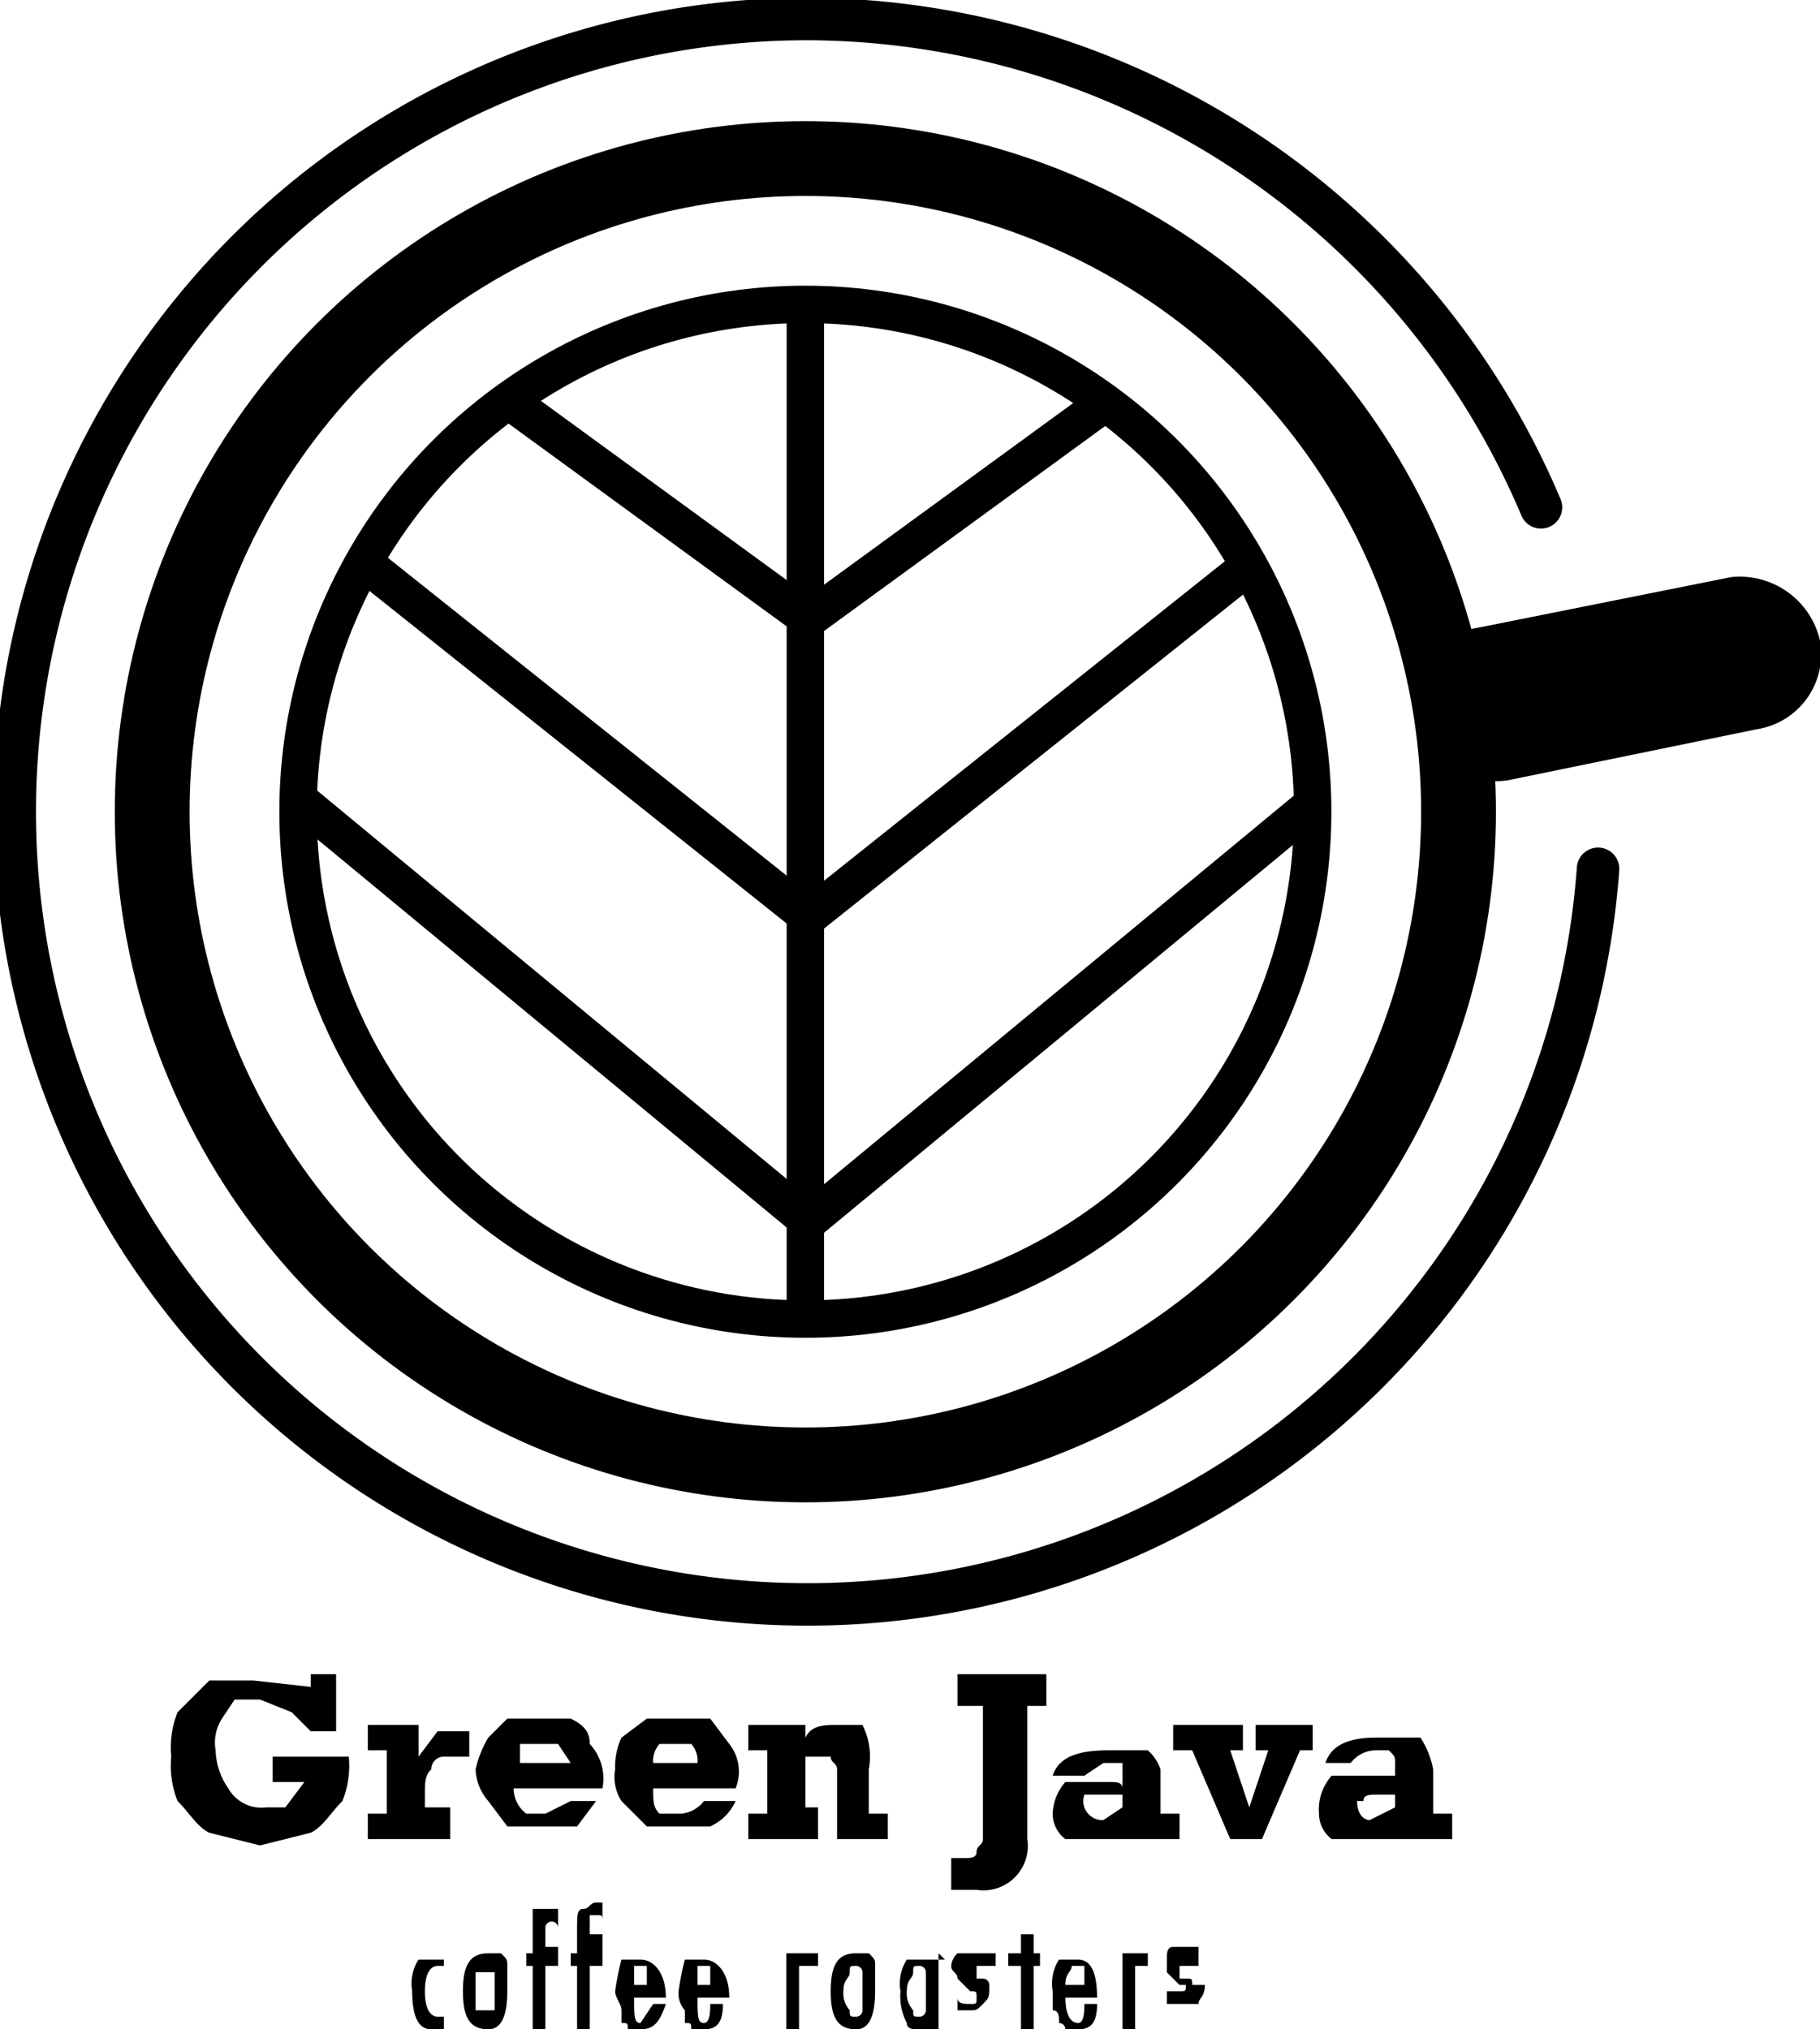 <svg id="Layer_1" data-name="Layer 1" xmlns="http://www.w3.org/2000/svg" width="28.7" height="32" viewBox="0 0 28.7 32"><title>logo-32</title><ellipse cx="12.7" cy="12.8" rx="10.3" ry="10.3" fill="none" stroke="#000" stroke-miterlimit="10" stroke-width="1.18"/><ellipse cx="12.7" cy="12.8" rx="8" ry="8" fill="none" stroke="#000" stroke-miterlimit="10" stroke-width="0.59"/><line x1="12.7" y1="20.9" x2="12.7" y2="4.8" fill="none" stroke="#000" stroke-miterlimit="10" stroke-width="0.59"/><line x1="12.7" y1="9.8" x2="17.5" y2="6.3" fill="none" stroke="#000" stroke-miterlimit="10" stroke-width="0.59"/><line x1="12.7" y1="14.5" x2="19.6" y2="9" fill="none" stroke="#000" stroke-miterlimit="10" stroke-width="0.59"/><line x1="12.7" y1="19.3" x2="20.8" y2="12.6" fill="none" stroke="#000" stroke-miterlimit="10" stroke-width="0.59"/><line x1="12.8" y1="9.8" x2="8" y2="6.3" fill="none" stroke="#000" stroke-miterlimit="10" stroke-width="0.59"/><line x1="12.8" y1="14.5" x2="5.9" y2="9" fill="none" stroke="#000" stroke-miterlimit="10" stroke-width="0.59"/><line x1="12.8" y1="19.3" x2="4.7" y2="12.6" fill="none" stroke="#000" stroke-miterlimit="10" stroke-width="0.59"/><path d="M27.7,11.5l-3.9.8a1.2,1.2,0,0,1-1.4-1h-.1a1.2,1.2,0,0,1,1-1.4l4-.8a1.3,1.3,0,0,1,1.4,1h0A1.2,1.2,0,0,1,27.7,11.5Z"/><path d="M4.9,26.6v-.2h.4v.9H4.9L4.6,27l-.5-.2H3.7l-.2.3a.7.7,0,0,0-.1.5,1.1,1.1,0,0,0,.2.6.6.6,0,0,0,.6.3h.3l.3-.4H4.3v-.4H5.5a1.5,1.5,0,0,1-.1.7c-.2.2-.3.4-.5.5l-.8.2-.8-.2c-.2-.1-.3-.3-.5-.5a1.5,1.5,0,0,1-.1-.7,1.5,1.5,0,0,1,.1-.7l.5-.5H4Z"/><path d="M7.4,27.2v.5H7a.2.2,0,0,0-.2.2c-.1.1-.1.2-.1.4v.2h.4V29H5.8v-.4h.3v-1H5.8v-.4h.8v.5l.3-.4h.5Z"/><path d="M9.5,28.2H8.1a.5.5,0,0,0,.2.4h.3l.4-.2h.4l-.3.4H8l-.3-.4a.8.8,0,0,1-.2-.5,1.7,1.7,0,0,1,.2-.5l.3-.3H9c.2.1.3.2.3.4A.8.8,0,0,1,9.5,28.2Zm-1-.7H8.2v.3h.8l-.2-.3Z"/><path d="M11.6,28.2H10.3c0,.2,0,.3.1.4h.3a.5.5,0,0,0,.4-.2h.5a.8.8,0,0,1-.4.4h-1l-.4-.4a.7.7,0,0,1-.1-.5,1.1,1.1,0,0,1,.1-.5l.4-.3h1l.3.4A.7.7,0,0,1,11.6,28.2Zm-1-.7h-.2a.4.4,0,0,0-.1.3H11a.4.4,0,0,0-.1-.3Z"/><path d="M13.7,27.9v.7H14V29h-.8V27.9c0-.1-.1-.1-.1-.2h-.4v.8h.2V29H11.8v-.4h.3v-1h-.3v-.4h.9v.2c.1-.2.3-.2.5-.2h.4A1.1,1.1,0,0,1,13.7,27.9Z"/><path d="M16.2,26.9V29a.7.7,0,0,1-.8.8H15v-.5h.2c.1,0,.2,0,.2-.1s.1-.1.1-.2V26.9h-.4v-.5h1.4v.5Z"/><path d="M18.3,27.9v.7h.3V29H16.8a.5.5,0,0,1-.2-.4.8.8,0,0,1,.2-.5h.7c.1,0,.2,0,.2.1v-.4h-.3l-.3.2h-.5c.1-.3.4-.4.9-.4h.6A.7.7,0,0,1,18.3,27.9Zm-.9.8.3-.2v-.2h-.6A.3.3,0,0,0,17.4,28.7Z"/><path d="M19.4,27.6l.3.9.3-.9h-.2v-.4h.9v.4h-.2L19.9,29h-.5l-.6-1.4h-.3v-.4h1.1v.4Z"/><path d="M22.6,27.9v.7h.3V29H21a.5.5,0,0,1-.2-.4A.8.8,0,0,1,21,28h1v-.2c0-.1,0-.1-.1-.2h-.2a.5.5,0,0,0-.4.2h-.4c.1-.3.4-.4.8-.4h.7A1.4,1.4,0,0,1,22.6,27.9Zm-1,.8.4-.2v-.2h-.3c-.1,0-.2,0-.2.1h-.1C21.4,28.6,21.5,28.7,21.6,28.7Z"/><path d="M7,30.8V31H6.9c-.1,0-.2.1-.2.4s.1.4.2.4H7V32H6.8q-.3,0-.3-.6a.7.7,0,0,1,.1-.5H7Z"/><path d="M8,31.4q0,.6-.3.6c-.3,0-.4-.2-.4-.6s.1-.6.4-.6h.2c.1.1.1.1.1.2Zm-.2,0v-.3H7.5v.6h.3Z"/><path d="M8.3,30.8h.1v-.7h.4v.3a.1.1,0,1,0-.2,0h0v.3h.2V31H8.6v1H8.4V31H8.3Z"/><path d="M9,30.8h.1v-.4c0-.2,0-.3.1-.3s.1-.1.2-.1h.1v.3c0-.1,0-.1-.1-.1H9.3v.3h.2V31H9.3v1H9.1V31H9Z"/><path d="M10.3,31.6h.2c-.1.3-.2.4-.4.4H9.9c0-.1,0-.1-.1-.1v-.2c0-.1-.1-.2-.1-.3a4.3,4.3,0,0,1,.1-.5h.3c.2,0,.4.2.4.6H10c0,.3,0,.4.1.4Zm-.1-.3V31H10v.3Z"/><path d="M11.2,31.6h.2c0,.3-.1.4-.3.4h-.2c0-.1,0-.1-.1-.1v-.2a.4.4,0,0,1-.1-.3,4.3,4.3,0,0,1,.1-.5h.3c.2,0,.4.2.4.6H11c0,.3,0,.4.1.4S11.2,31.7,11.2,31.6Zm0-.3V31H11v.3Z"/><path d="M12.4,30.8h.5V31h-.3v1h-.2Z"/><path d="M13.8,31.4q0,.6-.3.6c-.3,0-.4-.2-.4-.6s.1-.6.4-.6h.2c.1.1.1.1.1.2Zm-.2,0v-.3a.1.1,0,0,0-.1-.1c-.1,0-.1,0-.1.1s-.1.1-.1.3a.4.4,0,0,0,.1.3c0,.1,0,.1.1.1a.1.1,0,0,0,.1-.1Z"/><path d="M14.8,30.8V32h-.2v0h-.1c-.1,0-.2,0-.2-.1a.9.9,0,0,1-.1-.5.7.7,0,0,1,.1-.5h.6Zm-.5.6a.4.4,0,0,0,.1.3c0,.1,0,.1.1.1a.1.1,0,0,0,.1-.1v-.6a.1.1,0,0,0-.1-.1c-.1,0-.1,0-.1.1S14.3,31.2,14.3,31.4Z"/><path d="M15.7,30.8V31h-.3v.2h.1a.1.1,0,0,1,.1.1h0c0,.2,0,.2-.1.3s-.1.1-.2.1h-.2v-.2c0,.1.1.1.2.1s.1,0,.1-.1h0c0-.1,0-.1-.1-.1h0l-.2-.2c0-.1-.1-.1-.1-.2a.3.3,0,0,1,.1-.2h.5Z"/><path d="M16.1,30.5h.2v.3h.1V31h-.1v1h-.2V31h-.2v-.2h.2Z"/><path d="M17.1,31.6h.2c0,.3-.1.4-.3.4h-.2a.1.1,0,0,0-.1-.1c0-.1,0-.2-.1-.2v-.3a.7.7,0,0,1,.1-.5H17q.3,0,.3.6h-.5c0,.3.1.4.2.4S17.1,31.7,17.1,31.6Zm0-.3V31h-.2c0,.1-.1.1-.1.3Z"/><path d="M17.7,30.8h.4V31h-.2v1h-.2Z"/><path d="M18.9,30.8V31h-.3v.2h.1c.1,0,.1,0,.1.1H19c0,.2-.1.2-.1.3h-.5v-.2h.2c.1,0,.1,0,.1-.1h-.1l-.2-.2v-.2c0-.1,0-.2.1-.2h.4Z"/><path d="M25.2,13.7A12.5,12.5,0,1,1,12.8.3,12.6,12.6,0,0,1,24.3,8" fill="none" stroke="#000" stroke-linecap="round" stroke-miterlimit="10" stroke-width="0.67"/></svg>